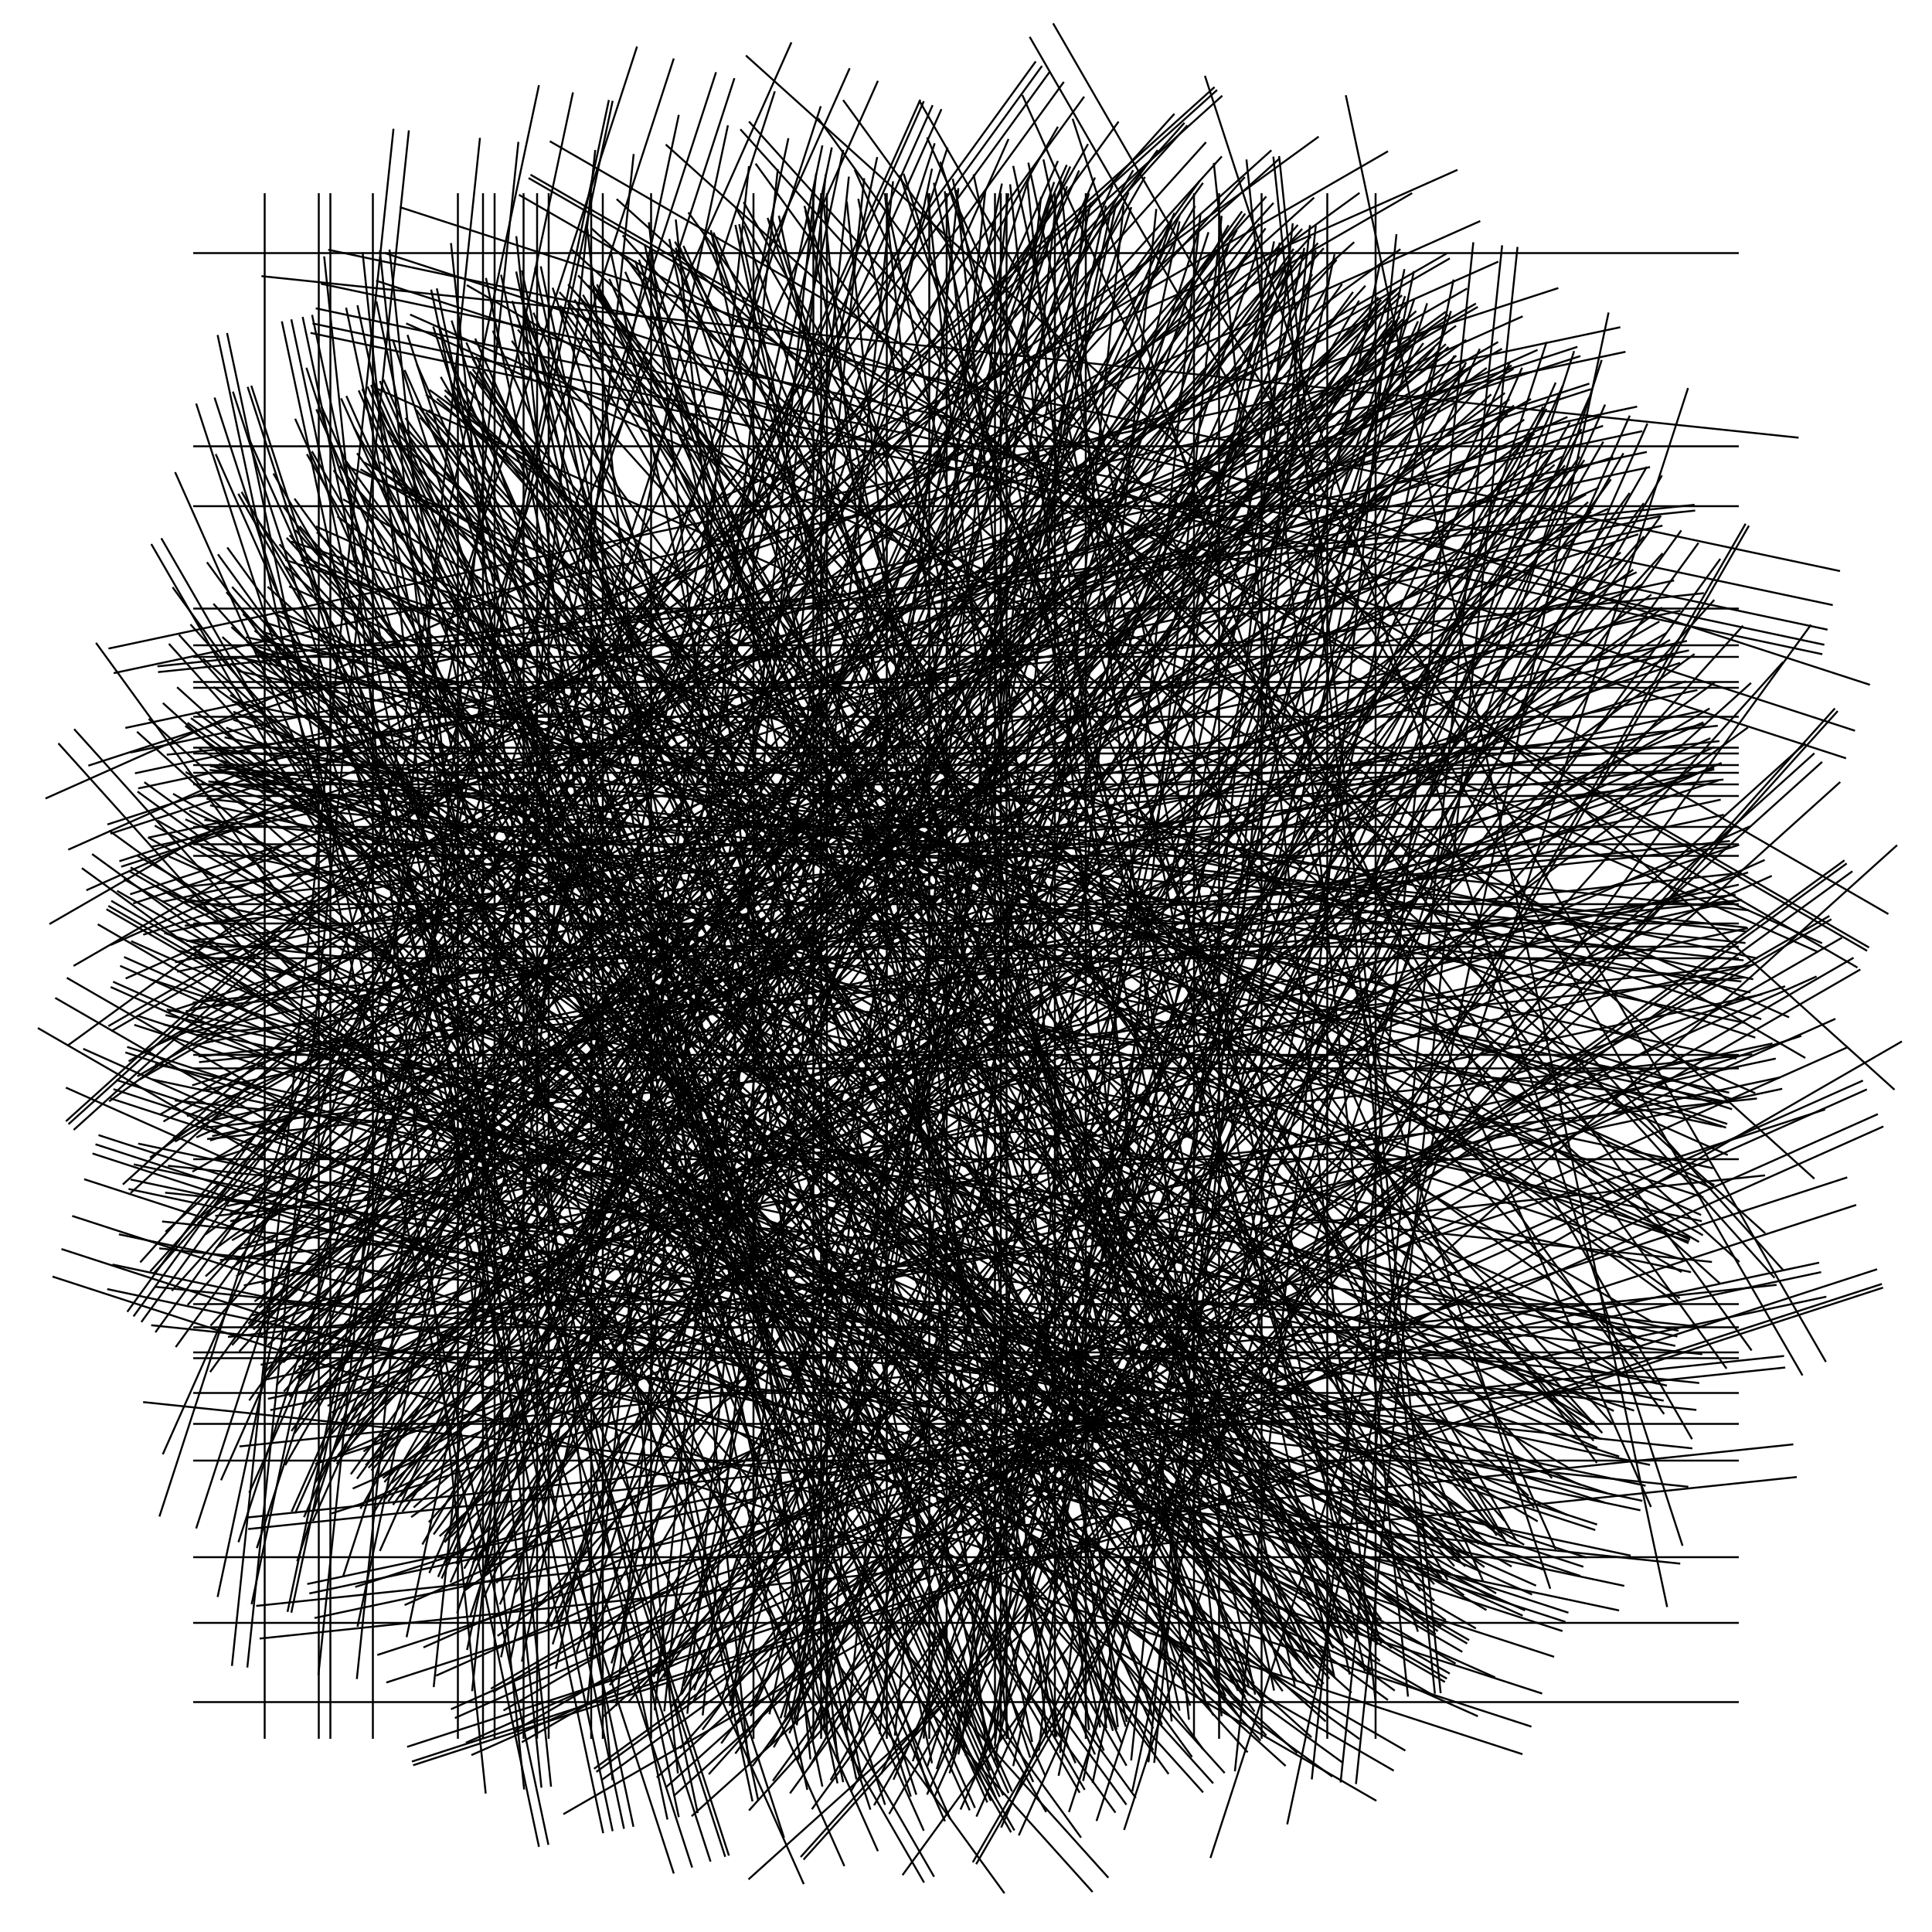 <svg viewBox="0 0 1000 1000" xmlns="http://www.w3.org/2000/svg">
  <g transform="translate(500, 500)" style="stroke: black; stroke-width: 1">
    <g transform="rotate(0)">
      <line x1="-400" y1="-369" x2="400" y2="-369"/>
      <line x1="-400" y1="-269" x2="400" y2="-269"/>
      <line x1="-400" y1="-238" x2="400" y2="-238"/>
      <line x1="-400" y1="-185" x2="400" y2="-185"/>
      <line x1="-400" y1="-166" x2="400" y2="-166"/>
      <line x1="-400" y1="-160" x2="400" y2="-160"/>
      <line x1="-400" y1="-147" x2="400" y2="-147"/>
      <line x1="-400" y1="-144" x2="400" y2="-144"/>
      <line x1="-400" y1="-129" x2="400" y2="-129"/>
      <line x1="-400" y1="-113" x2="400" y2="-113"/>
      <line x1="-400" y1="-110" x2="400" y2="-110"/>
      <line x1="-400" y1="-104" x2="400" y2="-104"/>
      <line x1="-400" y1="-100" x2="400" y2="-100"/>
      <line x1="-400" y1="-94" x2="400" y2="-94"/>
      <line x1="-400" y1="-88" x2="400" y2="-88"/>
      <line x1="-400" y1="-72" x2="400" y2="-72"/>
      <line x1="-400" y1="-63" x2="400" y2="-63"/>
      <line x1="-400" y1="-57" x2="400" y2="-57"/>
      <line x1="-400" y1="-32" x2="400" y2="-32"/>
      <line x1="-400" y1="-22" x2="400" y2="-22"/>
      <line x1="-400" y1="-10" x2="400" y2="-10"/>
      <line x1="-400" y1="-4" x2="400" y2="-4"/>
      <line x1="-400" y1="46" x2="400" y2="46"/>
      <line x1="-400" y1="53" x2="400" y2="53"/>
      <line x1="-400" y1="100" x2="400" y2="100"/>
      <line x1="-400" y1="175" x2="400" y2="175"/>
      <line x1="-400" y1="187" x2="400" y2="187"/>
      <line x1="-400" y1="200" x2="400" y2="200"/>
      <line x1="-400" y1="203" x2="400" y2="203"/>
      <line x1="-400" y1="221" x2="400" y2="221"/>
      <line x1="-400" y1="237" x2="400" y2="237"/>
      <line x1="-400" y1="256" x2="400" y2="256"/>
      <line x1="-400" y1="306" x2="400" y2="306"/>
      <line x1="-400" y1="340" x2="400" y2="340"/>
      <line x1="-400" y1="381" x2="400" y2="381"/>
    </g>
    <g transform="rotate(-6)">
      <line x1="-400" y1="-198" x2="400" y2="-198"/>
      <line x1="-400" y1="-195" x2="400" y2="-195"/>
      <line x1="-400" y1="-152" x2="400" y2="-152"/>
      <line x1="-400" y1="-83" x2="400" y2="-83"/>
      <line x1="-400" y1="-75" x2="400" y2="-75"/>
      <line x1="-400" y1="-63" x2="400" y2="-63"/>
      <line x1="-400" y1="-55" x2="400" y2="-55"/>
      <line x1="-400" y1="-23" x2="400" y2="-23"/>
      <line x1="-400" y1="-20" x2="400" y2="-20"/>
      <line x1="-400" y1="-6" x2="400" y2="-6"/>
      <line x1="-400" y1="5" x2="400" y2="5"/>
      <line x1="-400" y1="8" x2="400" y2="8"/>
      <line x1="-400" y1="42" x2="400" y2="42"/>
      <line x1="-400" y1="48" x2="400" y2="48"/>
      <line x1="-400" y1="88" x2="400" y2="88"/>
      <line x1="-400" y1="111" x2="400" y2="111"/>
      <line x1="-400" y1="151" x2="400" y2="151"/>
      <line x1="-400" y1="208" x2="400" y2="208"/>
      <line x1="-400" y1="245" x2="400" y2="245"/>
      <line x1="-400" y1="251" x2="400" y2="251"/>
      <line x1="-400" y1="291" x2="400" y2="291"/>
      <line x1="-400" y1="308" x2="400" y2="308"/>
    </g>
    <g transform="rotate(-12)">
      <line x1="-400" y1="-253" x2="400" y2="-253"/>
      <line x1="-400" y1="-240" x2="400" y2="-240"/>
      <line x1="-400" y1="-211" x2="400" y2="-211"/>
      <line x1="-400" y1="-198" x2="400" y2="-198"/>
      <line x1="-400" y1="-187" x2="400" y2="-187"/>
      <line x1="-400" y1="-179" x2="400" y2="-179"/>
      <line x1="-400" y1="-153" x2="400" y2="-153"/>
      <line x1="-400" y1="-148" x2="400" y2="-148"/>
      <line x1="-400" y1="-119" x2="400" y2="-119"/>
      <line x1="-400" y1="-103" x2="400" y2="-103"/>
      <line x1="-400" y1="-87" x2="400" y2="-87"/>
      <line x1="-400" y1="-82" x2="400" y2="-82"/>
      <line x1="-400" y1="-61" x2="400" y2="-61"/>
      <line x1="-400" y1="-50" x2="400" y2="-50"/>
      <line x1="-400" y1="-43" x2="400" y2="-43"/>
      <line x1="-400" y1="-19" x2="400" y2="-19"/>
      <line x1="-400" y1="-3" x2="400" y2="-3"/>
      <line x1="-400" y1="5" x2="400" y2="5"/>
      <line x1="-400" y1="42" x2="400" y2="42"/>
      <line x1="-400" y1="50" x2="400" y2="50"/>
      <line x1="-400" y1="65" x2="400" y2="65"/>
      <line x1="-400" y1="84" x2="400" y2="84"/>
      <line x1="-400" y1="100" x2="400" y2="100"/>
      <line x1="-400" y1="126" x2="400" y2="126"/>
      <line x1="-400" y1="134" x2="400" y2="134"/>
      <line x1="-400" y1="144" x2="400" y2="144"/>
      <line x1="-400" y1="150" x2="400" y2="150"/>
      <line x1="-400" y1="242" x2="400" y2="242"/>
      <line x1="-400" y1="247" x2="400" y2="247"/>
      <line x1="-400" y1="260" x2="400" y2="260"/>
    </g>
    <g transform="rotate(-18)">
      <line x1="-400" y1="-239" x2="400" y2="-239"/>
      <line x1="-400" y1="-207" x2="400" y2="-207"/>
      <line x1="-400" y1="-202" x2="400" y2="-202"/>
      <line x1="-400" y1="-187" x2="400" y2="-187"/>
      <line x1="-400" y1="-184" x2="400" y2="-184"/>
      <line x1="-400" y1="-169" x2="400" y2="-169"/>
      <line x1="-400" y1="-164" x2="400" y2="-164"/>
      <line x1="-400" y1="-147" x2="400" y2="-147"/>
      <line x1="-400" y1="-105" x2="400" y2="-105"/>
      <line x1="-400" y1="-65" x2="400" y2="-65"/>
      <line x1="-400" y1="-35" x2="400" y2="-35"/>
      <line x1="-400" y1="-25" x2="400" y2="-25"/>
      <line x1="-400" y1="22" x2="400" y2="22"/>
      <line x1="-400" y1="29" x2="400" y2="29"/>
      <line x1="-400" y1="64" x2="400" y2="64"/>
      <line x1="-400" y1="79" x2="400" y2="79"/>
      <line x1="-400" y1="141" x2="400" y2="141"/>
      <line x1="-400" y1="168" x2="400" y2="168"/>
      <line x1="-400" y1="208" x2="400" y2="208"/>
      <line x1="-400" y1="245" x2="400" y2="245"/>
      <line x1="-400" y1="260" x2="400" y2="260"/>
      <line x1="-400" y1="295" x2="400" y2="295"/>
      <line x1="-400" y1="303" x2="400" y2="303"/>
      <line x1="-400" y1="305" x2="400" y2="305"/>
    </g>
    <g transform="rotate(-24)">
      <line x1="-400" y1="-273" x2="400" y2="-273"/>
      <line x1="-400" y1="-244" x2="400" y2="-244"/>
      <line x1="-400" y1="-221" x2="400" y2="-221"/>
      <line x1="-400" y1="-190" x2="400" y2="-190"/>
      <line x1="-400" y1="-171" x2="400" y2="-171"/>
      <line x1="-400" y1="-133" x2="400" y2="-133"/>
      <line x1="-400" y1="-93" x2="400" y2="-93"/>
      <line x1="-400" y1="-81" x2="400" y2="-81"/>
      <line x1="-400" y1="-45" x2="400" y2="-45"/>
      <line x1="-400" y1="-38" x2="400" y2="-38"/>
      <line x1="-400" y1="2" x2="400" y2="2"/>
      <line x1="-400" y1="40" x2="400" y2="40"/>
      <line x1="-400" y1="49" x2="400" y2="49"/>
      <line x1="-400" y1="54" x2="400" y2="54"/>
      <line x1="-400" y1="63" x2="400" y2="63"/>
      <line x1="-400" y1="99" x2="400" y2="99"/>
      <line x1="-400" y1="118" x2="400" y2="118"/>
      <line x1="-400" y1="127" x2="400" y2="127"/>
      <line x1="-400" y1="184" x2="400" y2="184"/>
      <line x1="-400" y1="208" x2="400" y2="208"/>
      <line x1="-400" y1="224" x2="400" y2="224"/>
      <line x1="-400" y1="243" x2="400" y2="243"/>
      <line x1="-400" y1="248" x2="400" y2="248"/>
      <line x1="-400" y1="262" x2="400" y2="262"/>
      <line x1="-400" y1="269" x2="400" y2="269"/>
    </g>
    <g transform="rotate(-30)">
      <line x1="-400" y1="-256" x2="400" y2="-256"/>
      <line x1="-400" y1="-231" x2="400" y2="-231"/>
      <line x1="-400" y1="-195" x2="400" y2="-195"/>
      <line x1="-400" y1="-192" x2="400" y2="-192"/>
      <line x1="-400" y1="-174" x2="400" y2="-174"/>
      <line x1="-400" y1="-165" x2="400" y2="-165"/>
      <line x1="-400" y1="-163" x2="400" y2="-163"/>
      <line x1="-400" y1="-142" x2="400" y2="-142"/>
      <line x1="-400" y1="-138" x2="400" y2="-138"/>
      <line x1="-400" y1="-128" x2="400" y2="-128"/>
      <line x1="-400" y1="-126" x2="400" y2="-126"/>
      <line x1="-400" y1="-108" x2="400" y2="-108"/>
      <line x1="-400" y1="-74" x2="400" y2="-74"/>
      <line x1="-400" y1="-67" x2="400" y2="-67"/>
      <line x1="-400" y1="-51" x2="400" y2="-51"/>
      <line x1="-400" y1="-12" x2="400" y2="-12"/>
      <line x1="-400" y1="25" x2="400" y2="25"/>
      <line x1="-400" y1="32" x2="400" y2="32"/>
      <line x1="-400" y1="36" x2="400" y2="36"/>
      <line x1="-400" y1="77" x2="400" y2="77"/>
      <line x1="-400" y1="201" x2="400" y2="201"/>
      <line x1="-400" y1="203" x2="400" y2="203"/>
      <line x1="-400" y1="214" x2="400" y2="214"/>
      <line x1="-400" y1="226" x2="400" y2="226"/>
      <line x1="-400" y1="233" x2="400" y2="233"/>
      <line x1="-400" y1="276" x2="400" y2="276"/>
    </g>
    <g transform="rotate(-36)">
      <line x1="-400" y1="-240" x2="400" y2="-240"/>
      <line x1="-400" y1="-204" x2="400" y2="-204"/>
      <line x1="-400" y1="-168" x2="400" y2="-168"/>
      <line x1="-400" y1="-128" x2="400" y2="-128"/>
      <line x1="-400" y1="-126" x2="400" y2="-126"/>
      <line x1="-400" y1="-119" x2="400" y2="-119"/>
      <line x1="-400" y1="-110" x2="400" y2="-110"/>
      <line x1="-400" y1="-97" x2="400" y2="-97"/>
      <line x1="-400" y1="-92" x2="400" y2="-92"/>
      <line x1="-400" y1="-76" x2="400" y2="-76"/>
      <line x1="-400" y1="-72" x2="400" y2="-72"/>
      <line x1="-400" y1="-68" x2="400" y2="-68"/>
      <line x1="-400" y1="-59" x2="400" y2="-59"/>
      <line x1="-400" y1="-50" x2="400" y2="-50"/>
      <line x1="-400" y1="-38" x2="400" y2="-38"/>
      <line x1="-400" y1="0" x2="400" y2="0"/>
      <line x1="-400" y1="6" x2="400" y2="6"/>
      <line x1="-400" y1="20" x2="400" y2="20"/>
      <line x1="-400" y1="26" x2="400" y2="26"/>
      <line x1="-400" y1="37" x2="400" y2="37"/>
      <line x1="-400" y1="53" x2="400" y2="53"/>
      <line x1="-400" y1="62" x2="400" y2="62"/>
      <line x1="-400" y1="91" x2="400" y2="91"/>
      <line x1="-400" y1="109" x2="400" y2="109"/>
      <line x1="-400" y1="138" x2="400" y2="138"/>
      <line x1="-400" y1="223" x2="400" y2="223"/>
      <line x1="-400" y1="225" x2="400" y2="225"/>
      <line x1="-400" y1="230" x2="400" y2="230"/>
    </g>
    <g transform="rotate(-42)">
      <line x1="-400" y1="-252" x2="400" y2="-252"/>
      <line x1="-400" y1="-250" x2="400" y2="-250"/>
      <line x1="-400" y1="-246" x2="400" y2="-246"/>
      <line x1="-400" y1="-208" x2="400" y2="-208"/>
      <line x1="-400" y1="-202" x2="400" y2="-202"/>
      <line x1="-400" y1="-175" x2="400" y2="-175"/>
      <line x1="-400" y1="-144" x2="400" y2="-144"/>
      <line x1="-400" y1="-111" x2="400" y2="-111"/>
      <line x1="-400" y1="-109" x2="400" y2="-109"/>
      <line x1="-400" y1="-107" x2="400" y2="-107"/>
      <line x1="-400" y1="-102" x2="400" y2="-102"/>
      <line x1="-400" y1="-96" x2="400" y2="-96"/>
      <line x1="-400" y1="-84" x2="400" y2="-84"/>
      <line x1="-400" y1="-76" x2="400" y2="-76"/>
      <line x1="-400" y1="-73" x2="400" y2="-73"/>
      <line x1="-400" y1="-71" x2="400" y2="-71"/>
      <line x1="-400" y1="-65" x2="400" y2="-65"/>
      <line x1="-400" y1="-58" x2="400" y2="-58"/>
      <line x1="-400" y1="-38" x2="400" y2="-38"/>
      <line x1="-400" y1="0" x2="400" y2="0"/>
      <line x1="-400" y1="11" x2="400" y2="11"/>
      <line x1="-400" y1="17" x2="400" y2="17"/>
      <line x1="-400" y1="37" x2="400" y2="37"/>
      <line x1="-400" y1="41" x2="400" y2="41"/>
      <line x1="-400" y1="163" x2="400" y2="163"/>
      <line x1="-400" y1="205" x2="400" y2="205"/>
      <line x1="-400" y1="212" x2="400" y2="212"/>
      <line x1="-400" y1="218" x2="400" y2="218"/>
      <line x1="-400" y1="232" x2="400" y2="232"/>
      <line x1="-400" y1="276" x2="400" y2="276"/>
    </g>
    <g transform="rotate(-48)">
      <line x1="-400" y1="-215" x2="400" y2="-215"/>
      <line x1="-400" y1="-208" x2="400" y2="-208"/>
      <line x1="-400" y1="-206" x2="400" y2="-206"/>
      <line x1="-400" y1="-193" x2="400" y2="-193"/>
      <line x1="-400" y1="-182" x2="400" y2="-182"/>
      <line x1="-400" y1="-166" x2="400" y2="-166"/>
      <line x1="-400" y1="-151" x2="400" y2="-151"/>
      <line x1="-400" y1="-146" x2="400" y2="-146"/>
      <line x1="-400" y1="-129" x2="400" y2="-129"/>
      <line x1="-400" y1="-126" x2="400" y2="-126"/>
      <line x1="-400" y1="-120" x2="400" y2="-120"/>
      <line x1="-400" y1="-115" x2="400" y2="-115"/>
      <line x1="-400" y1="-111" x2="400" y2="-111"/>
      <line x1="-400" y1="-102" x2="400" y2="-102"/>
      <line x1="-400" y1="-82" x2="400" y2="-82"/>
      <line x1="-400" y1="-73" x2="400" y2="-73"/>
      <line x1="-400" y1="-71" x2="400" y2="-71"/>
      <line x1="-400" y1="-58" x2="400" y2="-58"/>
      <line x1="-400" y1="-56" x2="400" y2="-56"/>
      <line x1="-400" y1="-54" x2="400" y2="-54"/>
      <line x1="-400" y1="-45" x2="400" y2="-45"/>
      <line x1="-400" y1="-34" x2="400" y2="-34"/>
      <line x1="-400" y1="-14" x2="400" y2="-14"/>
      <line x1="-400" y1="-3" x2="400" y2="-3"/>
      <line x1="-400" y1="17" x2="400" y2="17"/>
      <line x1="-400" y1="33" x2="400" y2="33"/>
      <line x1="-400" y1="57" x2="400" y2="57"/>
      <line x1="-400" y1="112" x2="400" y2="112"/>
      <line x1="-400" y1="125" x2="400" y2="125"/>
      <line x1="-400" y1="161" x2="400" y2="161"/>
      <line x1="-400" y1="181" x2="400" y2="181"/>
      <line x1="-400" y1="209" x2="400" y2="209"/>
      <line x1="-400" y1="245" x2="400" y2="245"/>
      <line x1="-400" y1="247" x2="400" y2="247"/>
    </g>
    <g transform="rotate(-54)">
      <line x1="-400" y1="-246" x2="400" y2="-246"/>
      <line x1="-400" y1="-242" x2="400" y2="-242"/>
      <line x1="-400" y1="-237" x2="400" y2="-237"/>
      <line x1="-400" y1="-228" x2="400" y2="-228"/>
      <line x1="-400" y1="-215" x2="400" y2="-215"/>
      <line x1="-400" y1="-193" x2="400" y2="-193"/>
      <line x1="-400" y1="-168" x2="400" y2="-168"/>
      <line x1="-400" y1="-141" x2="400" y2="-141"/>
      <line x1="-400" y1="-139" x2="400" y2="-139"/>
      <line x1="-400" y1="-114" x2="400" y2="-114"/>
      <line x1="-400" y1="-112" x2="400" y2="-112"/>
      <line x1="-400" y1="-103" x2="400" y2="-103"/>
      <line x1="-400" y1="-99" x2="400" y2="-99"/>
      <line x1="-400" y1="-81" x2="400" y2="-81"/>
      <line x1="-400" y1="-79" x2="400" y2="-79"/>
      <line x1="-400" y1="-76" x2="400" y2="-76"/>
      <line x1="-400" y1="-70" x2="400" y2="-70"/>
      <line x1="-400" y1="-50" x2="400" y2="-50"/>
      <line x1="-400" y1="-43" x2="400" y2="-43"/>
      <line x1="-400" y1="-25" x2="400" y2="-25"/>
      <line x1="-400" y1="-18" x2="400" y2="-18"/>
      <line x1="-400" y1="-16" x2="400" y2="-16"/>
      <line x1="-400" y1="2" x2="400" y2="2"/>
      <line x1="-400" y1="89" x2="400" y2="89"/>
      <line x1="-400" y1="102" x2="400" y2="102"/>
      <line x1="-400" y1="105" x2="400" y2="105"/>
      <line x1="-400" y1="122" x2="400" y2="122"/>
      <line x1="-400" y1="134" x2="400" y2="134"/>
      <line x1="-400" y1="143" x2="400" y2="143"/>
      <line x1="-400" y1="154" x2="400" y2="154"/>
      <line x1="-400" y1="167" x2="400" y2="167"/>
      <line x1="-400" y1="178" x2="400" y2="178"/>
      <line x1="-400" y1="192" x2="400" y2="192"/>
      <line x1="-400" y1="250" x2="400" y2="250"/>
    </g>
    <g transform="rotate(-60)">
      <line x1="-400" y1="-176" x2="400" y2="-176"/>
      <line x1="-400" y1="-158" x2="400" y2="-158"/>
      <line x1="-400" y1="-131" x2="400" y2="-131"/>
      <line x1="-400" y1="-124" x2="400" y2="-124"/>
      <line x1="-400" y1="-94" x2="400" y2="-94"/>
      <line x1="-400" y1="-74" x2="400" y2="-74"/>
      <line x1="-400" y1="-69" x2="400" y2="-69"/>
      <line x1="-400" y1="-58" x2="400" y2="-58"/>
      <line x1="-400" y1="-14" x2="400" y2="-14"/>
      <line x1="-400" y1="4" x2="400" y2="4"/>
      <line x1="-400" y1="13" x2="400" y2="13"/>
      <line x1="-400" y1="29" x2="400" y2="29"/>
      <line x1="-400" y1="61" x2="400" y2="61"/>
      <line x1="-400" y1="68" x2="400" y2="68"/>
      <line x1="-400" y1="114" x2="400" y2="114"/>
      <line x1="-400" y1="116" x2="400" y2="116"/>
      <line x1="-400" y1="130" x2="400" y2="130"/>
      <line x1="-400" y1="137" x2="400" y2="137"/>
      <line x1="-400" y1="150" x2="400" y2="150"/>
      <line x1="-400" y1="162" x2="400" y2="162"/>
      <line x1="-400" y1="176" x2="400" y2="176"/>
      <line x1="-400" y1="185" x2="400" y2="185"/>
      <line x1="-400" y1="235" x2="400" y2="235"/>
      <line x1="-400" y1="237" x2="400" y2="237"/>
    </g>
    <g transform="rotate(-66)">
      <line x1="-400" y1="-277" x2="400" y2="-277"/>
      <line x1="-400" y1="-244" x2="400" y2="-244"/>
      <line x1="-400" y1="-228" x2="400" y2="-228"/>
      <line x1="-400" y1="-204" x2="400" y2="-204"/>
      <line x1="-400" y1="-202" x2="400" y2="-202"/>
      <line x1="-400" y1="-197" x2="400" y2="-197"/>
      <line x1="-400" y1="-192" x2="400" y2="-192"/>
      <line x1="-400" y1="-154" x2="400" y2="-154"/>
      <line x1="-400" y1="-126" x2="400" y2="-126"/>
      <line x1="-400" y1="-121" x2="400" y2="-121"/>
      <line x1="-400" y1="-119" x2="400" y2="-119"/>
      <line x1="-400" y1="-114" x2="400" y2="-114"/>
      <line x1="-400" y1="-105" x2="400" y2="-105"/>
      <line x1="-400" y1="-95" x2="400" y2="-95"/>
      <line x1="-400" y1="-86" x2="400" y2="-86"/>
      <line x1="-400" y1="-60" x2="400" y2="-60"/>
      <line x1="-400" y1="-57" x2="400" y2="-57"/>
      <line x1="-400" y1="4" x2="400" y2="4"/>
      <line x1="-400" y1="7" x2="400" y2="7"/>
      <line x1="-400" y1="18" x2="400" y2="18"/>
      <line x1="-400" y1="56" x2="400" y2="56"/>
      <line x1="-400" y1="78" x2="400" y2="78"/>
      <line x1="-400" y1="113" x2="400" y2="113"/>
      <line x1="-400" y1="130" x2="400" y2="130"/>
      <line x1="-400" y1="137" x2="400" y2="137"/>
      <line x1="-400" y1="156" x2="400" y2="156"/>
      <line x1="-400" y1="160" x2="400" y2="160"/>
      <line x1="-400" y1="175" x2="400" y2="175"/>
      <line x1="-400" y1="184" x2="400" y2="184"/>
      <line x1="-400" y1="198" x2="400" y2="198"/>
      <line x1="-400" y1="208" x2="400" y2="208"/>
    </g>
    <g transform="rotate(-72)">
      <line x1="-400" y1="-309" x2="400" y2="-309"/>
      <line x1="-400" y1="-289" x2="400" y2="-289"/>
      <line x1="-400" y1="-266" x2="400" y2="-266"/>
      <line x1="-400" y1="-256" x2="400" y2="-256"/>
      <line x1="-400" y1="-234" x2="400" y2="-234"/>
      <line x1="-400" y1="-209" x2="400" y2="-209"/>
      <line x1="-400" y1="-147" x2="400" y2="-147"/>
      <line x1="-400" y1="-140" x2="400" y2="-140"/>
      <line x1="-400" y1="-95" x2="400" y2="-95"/>
      <line x1="-400" y1="-82" x2="400" y2="-82"/>
      <line x1="-400" y1="-75" x2="400" y2="-75"/>
      <line x1="-400" y1="-63" x2="400" y2="-63"/>
      <line x1="-400" y1="-40" x2="400" y2="-40"/>
      <line x1="-400" y1="-18" x2="400" y2="-18"/>
      <line x1="-400" y1="-3" x2="400" y2="-3"/>
      <line x1="-400" y1="2" x2="400" y2="2"/>
      <line x1="-400" y1="14" x2="400" y2="14"/>
      <line x1="-400" y1="29" x2="400" y2="29"/>
      <line x1="-400" y1="47" x2="400" y2="47"/>
      <line x1="-400" y1="101" x2="400" y2="101"/>
      <line x1="-400" y1="109" x2="400" y2="109"/>
      <line x1="-400" y1="114" x2="400" y2="114"/>
      <line x1="-400" y1="121" x2="400" y2="121"/>
      <line x1="-400" y1="134" x2="400" y2="134"/>
      <line x1="-400" y1="186" x2="400" y2="186"/>
      <line x1="-400" y1="201" x2="400" y2="201"/>
      <line x1="-400" y1="216" x2="400" y2="216"/>
      <line x1="-400" y1="263" x2="400" y2="263"/>
    </g>
    <g transform="rotate(-78)">
      <line x1="-400" y1="-311" x2="400" y2="-311"/>
      <line x1="-400" y1="-293" x2="400" y2="-293"/>
      <line x1="-400" y1="-274" x2="400" y2="-274"/>
      <line x1="-400" y1="-272" x2="400" y2="-272"/>
      <line x1="-400" y1="-237" x2="400" y2="-237"/>
      <line x1="-400" y1="-211" x2="400" y2="-211"/>
      <line x1="-400" y1="-179" x2="400" y2="-179"/>
      <line x1="-400" y1="-161" x2="400" y2="-161"/>
      <line x1="-400" y1="-156" x2="400" y2="-156"/>
      <line x1="-400" y1="-150" x2="400" y2="-150"/>
      <line x1="-400" y1="-132" x2="400" y2="-132"/>
      <line x1="-400" y1="-103" x2="400" y2="-103"/>
      <line x1="-400" y1="-66" x2="400" y2="-66"/>
      <line x1="-400" y1="-40" x2="400" y2="-40"/>
      <line x1="-400" y1="-19" x2="400" y2="-19"/>
      <line x1="-400" y1="-11" x2="400" y2="-11"/>
      <line x1="-400" y1="-8" x2="400" y2="-8"/>
      <line x1="-400" y1="-6" x2="400" y2="-6"/>
      <line x1="-400" y1="28" x2="400" y2="28"/>
      <line x1="-400" y1="78" x2="400" y2="78"/>
      <line x1="-400" y1="81" x2="400" y2="81"/>
      <line x1="-400" y1="94" x2="400" y2="94"/>
      <line x1="-400" y1="100" x2="400" y2="100"/>
      <line x1="-400" y1="110" x2="400" y2="110"/>
      <line x1="-400" y1="134" x2="400" y2="134"/>
      <line x1="-400" y1="147" x2="400" y2="147"/>
      <line x1="-400" y1="152" x2="400" y2="152"/>
      <line x1="-400" y1="173" x2="400" y2="173"/>
      <line x1="-400" y1="255" x2="400" y2="255"/>
    </g>
    <g transform="rotate(-84)">
      <line x1="-400" y1="-340" x2="400" y2="-340"/>
      <line x1="-400" y1="-332" x2="400" y2="-332"/>
      <line x1="-400" y1="-295" x2="400" y2="-295"/>
      <line x1="-400" y1="-275" x2="400" y2="-275"/>
      <line x1="-400" y1="-235" x2="400" y2="-235"/>
      <line x1="-400" y1="-215" x2="400" y2="-215"/>
      <line x1="-400" y1="-155" x2="400" y2="-155"/>
      <line x1="-400" y1="-140" x2="400" y2="-140"/>
      <line x1="-400" y1="-120" x2="400" y2="-120"/>
      <line x1="-400" y1="-115" x2="400" y2="-115"/>
      <line x1="-400" y1="-103" x2="400" y2="-103"/>
      <line x1="-400" y1="-95" x2="400" y2="-95"/>
      <line x1="-400" y1="-80" x2="400" y2="-80"/>
      <line x1="-400" y1="-46" x2="400" y2="-46"/>
      <line x1="-400" y1="-32" x2="400" y2="-32"/>
      <line x1="-400" y1="-20" x2="400" y2="-20"/>
      <line x1="-400" y1="-3" x2="400" y2="-3"/>
      <line x1="-400" y1="5" x2="400" y2="5"/>
      <line x1="-400" y1="20" x2="400" y2="20"/>
      <line x1="-400" y1="40" x2="400" y2="40"/>
      <line x1="-400" y1="57" x2="400" y2="57"/>
      <line x1="-400" y1="80" x2="400" y2="80"/>
      <line x1="-400" y1="91" x2="400" y2="91"/>
      <line x1="-400" y1="128" x2="400" y2="128"/>
      <line x1="-400" y1="137" x2="400" y2="137"/>
      <line x1="-400" y1="140" x2="400" y2="140"/>
      <line x1="-400" y1="182" x2="400" y2="182"/>
      <line x1="-400" y1="222" x2="400" y2="222"/>
      <line x1="-400" y1="237" x2="400" y2="237"/>
      <line x1="-400" y1="245" x2="400" y2="245"/>
    </g>
    <g transform="rotate(-90)">
      <line x1="-400" y1="-363" x2="400" y2="-363"/>
      <line x1="-400" y1="-335" x2="400" y2="-335"/>
      <line x1="-400" y1="-329" x2="400" y2="-329"/>
      <line x1="-400" y1="-307" x2="400" y2="-307"/>
      <line x1="-400" y1="-263" x2="400" y2="-263"/>
      <line x1="-400" y1="-250" x2="400" y2="-250"/>
      <line x1="-400" y1="-244" x2="400" y2="-244"/>
      <line x1="-400" y1="-229" x2="400" y2="-229"/>
      <line x1="-400" y1="-222" x2="400" y2="-222"/>
      <line x1="-400" y1="-216" x2="400" y2="-216"/>
      <line x1="-400" y1="-194" x2="400" y2="-194"/>
      <line x1="-400" y1="-188" x2="400" y2="-188"/>
      <line x1="-400" y1="-163" x2="400" y2="-163"/>
      <line x1="-400" y1="-110" x2="400" y2="-110"/>
      <line x1="-400" y1="-79" x2="400" y2="-79"/>
      <line x1="-400" y1="-75" x2="400" y2="-75"/>
      <line x1="-400" y1="-72" x2="400" y2="-72"/>
      <line x1="-400" y1="-41" x2="400" y2="-41"/>
      <line x1="-400" y1="-19" x2="400" y2="-19"/>
      <line x1="-400" y1="-10" x2="400" y2="-10"/>
      <line x1="-400" y1="15" x2="400" y2="15"/>
      <line x1="-400" y1="18" x2="400" y2="18"/>
      <line x1="-400" y1="21" x2="400" y2="21"/>
      <line x1="-400" y1="46" x2="400" y2="46"/>
      <line x1="-400" y1="62" x2="400" y2="62"/>
      <line x1="-400" y1="118" x2="400" y2="118"/>
      <line x1="-400" y1="131" x2="400" y2="131"/>
      <line x1="-400" y1="153" x2="400" y2="153"/>
      <line x1="-400" y1="187" x2="400" y2="187"/>
      <line x1="-400" y1="212" x2="400" y2="212"/>
    </g>
    <g transform="rotate(-96)">
      <line x1="-400" y1="-292" x2="400" y2="-292"/>
      <line x1="-400" y1="-272" x2="400" y2="-272"/>
      <line x1="-400" y1="-263" x2="400" y2="-263"/>
      <line x1="-400" y1="-258" x2="400" y2="-258"/>
      <line x1="-400" y1="-226" x2="400" y2="-226"/>
      <line x1="-400" y1="-192" x2="400" y2="-192"/>
      <line x1="-400" y1="-155" x2="400" y2="-155"/>
      <line x1="-400" y1="-123" x2="400" y2="-123"/>
      <line x1="-400" y1="-109" x2="400" y2="-109"/>
      <line x1="-400" y1="-32" x2="400" y2="-32"/>
      <line x1="-400" y1="-20" x2="400" y2="-20"/>
      <line x1="-400" y1="0" x2="400" y2="0"/>
      <line x1="-400" y1="22" x2="400" y2="22"/>
      <line x1="-400" y1="31" x2="400" y2="31"/>
      <line x1="-400" y1="37" x2="400" y2="37"/>
      <line x1="-400" y1="65" x2="400" y2="65"/>
      <line x1="-400" y1="74" x2="400" y2="74"/>
      <line x1="-400" y1="91" x2="400" y2="91"/>
      <line x1="-400" y1="171" x2="400" y2="171"/>
      <line x1="-400" y1="188" x2="400" y2="188"/>
      <line x1="-400" y1="202" x2="400" y2="202"/>
      <line x1="-400" y1="205" x2="400" y2="205"/>
    </g>
    <g transform="rotate(-102)">
      <line x1="-400" y1="-311" x2="400" y2="-311"/>
      <line x1="-400" y1="-306" x2="400" y2="-306"/>
      <line x1="-400" y1="-277" x2="400" y2="-277"/>
      <line x1="-400" y1="-272" x2="400" y2="-272"/>
      <line x1="-400" y1="-266" x2="400" y2="-266"/>
      <line x1="-400" y1="-261" x2="400" y2="-261"/>
      <line x1="-400" y1="-243" x2="400" y2="-243"/>
      <line x1="-400" y1="-237" x2="400" y2="-237"/>
      <line x1="-400" y1="-227" x2="400" y2="-227"/>
      <line x1="-400" y1="-198" x2="400" y2="-198"/>
      <line x1="-400" y1="-195" x2="400" y2="-195"/>
      <line x1="-400" y1="-169" x2="400" y2="-169"/>
      <line x1="-400" y1="-161" x2="400" y2="-161"/>
      <line x1="-400" y1="-153" x2="400" y2="-153"/>
      <line x1="-400" y1="-150" x2="400" y2="-150"/>
      <line x1="-400" y1="-143" x2="400" y2="-143"/>
      <line x1="-400" y1="-140" x2="400" y2="-140"/>
      <line x1="-400" y1="-103" x2="400" y2="-103"/>
      <line x1="-400" y1="-85" x2="400" y2="-85"/>
      <line x1="-400" y1="-72" x2="400" y2="-72"/>
      <line x1="-400" y1="-50" x2="400" y2="-50"/>
      <line x1="-400" y1="-37" x2="400" y2="-37"/>
      <line x1="-400" y1="-35" x2="400" y2="-35"/>
      <line x1="-400" y1="-14" x2="400" y2="-14"/>
      <line x1="-400" y1="0" x2="400" y2="0"/>
      <line x1="-400" y1="28" x2="400" y2="28"/>
      <line x1="-400" y1="42" x2="400" y2="42"/>
      <line x1="-400" y1="68" x2="400" y2="68"/>
      <line x1="-400" y1="78" x2="400" y2="78"/>
      <line x1="-400" y1="89" x2="400" y2="89"/>
      <line x1="-400" y1="110" x2="400" y2="110"/>
      <line x1="-400" y1="118" x2="400" y2="118"/>
      <line x1="-400" y1="126" x2="400" y2="126"/>
      <line x1="-400" y1="286" x2="400" y2="286"/>
    </g>
    <g transform="rotate(-108)">
      <line x1="-400" y1="-289" x2="400" y2="-289"/>
      <line x1="-400" y1="-279" x2="400" y2="-279"/>
      <line x1="-400" y1="-269" x2="400" y2="-269"/>
      <line x1="-400" y1="-261" x2="400" y2="-261"/>
      <line x1="-400" y1="-259" x2="400" y2="-259"/>
      <line x1="-400" y1="-229" x2="400" y2="-229"/>
      <line x1="-400" y1="-182" x2="400" y2="-182"/>
      <line x1="-400" y1="-174" x2="400" y2="-174"/>
      <line x1="-400" y1="-160" x2="400" y2="-160"/>
      <line x1="-400" y1="-157" x2="400" y2="-157"/>
      <line x1="-400" y1="-150" x2="400" y2="-150"/>
      <line x1="-400" y1="-117" x2="400" y2="-117"/>
      <line x1="-400" y1="-112" x2="400" y2="-112"/>
      <line x1="-400" y1="-95" x2="400" y2="-95"/>
      <line x1="-400" y1="-50" x2="400" y2="-50"/>
      <line x1="-400" y1="-48" x2="400" y2="-48"/>
      <line x1="-400" y1="-43" x2="400" y2="-43"/>
      <line x1="-400" y1="-28" x2="400" y2="-28"/>
      <line x1="-400" y1="-8" x2="400" y2="-8"/>
      <line x1="-400" y1="9" x2="400" y2="9"/>
      <line x1="-400" y1="22" x2="400" y2="22"/>
      <line x1="-400" y1="24" x2="400" y2="24"/>
      <line x1="-400" y1="42" x2="400" y2="42"/>
      <line x1="-400" y1="94" x2="400" y2="94"/>
      <line x1="-400" y1="96" x2="400" y2="96"/>
      <line x1="-400" y1="116" x2="400" y2="116"/>
      <line x1="-400" y1="188" x2="400" y2="188"/>
      <line x1="-400" y1="260" x2="400" y2="260"/>
    </g>
    <g transform="rotate(-114)">
      <line x1="-400" y1="-270" x2="400" y2="-270"/>
      <line x1="-400" y1="-247" x2="400" y2="-247"/>
      <line x1="-400" y1="-228" x2="400" y2="-228"/>
      <line x1="-400" y1="-202" x2="400" y2="-202"/>
      <line x1="-400" y1="-190" x2="400" y2="-190"/>
      <line x1="-400" y1="-187" x2="400" y2="-187"/>
      <line x1="-400" y1="-176" x2="400" y2="-176"/>
      <line x1="-400" y1="-173" x2="400" y2="-173"/>
      <line x1="-400" y1="-166" x2="400" y2="-166"/>
      <line x1="-400" y1="-164" x2="400" y2="-164"/>
      <line x1="-400" y1="-161" x2="400" y2="-161"/>
      <line x1="-400" y1="-159" x2="400" y2="-159"/>
      <line x1="-400" y1="-157" x2="400" y2="-157"/>
      <line x1="-400" y1="-154" x2="400" y2="-154"/>
      <line x1="-400" y1="-152" x2="400" y2="-152"/>
      <line x1="-400" y1="-140" x2="400" y2="-140"/>
      <line x1="-400" y1="-133" x2="400" y2="-133"/>
      <line x1="-400" y1="-116" x2="400" y2="-116"/>
      <line x1="-400" y1="-105" x2="400" y2="-105"/>
      <line x1="-400" y1="-100" x2="400" y2="-100"/>
      <line x1="-400" y1="-90" x2="400" y2="-90"/>
      <line x1="-400" y1="-72" x2="400" y2="-72"/>
      <line x1="-400" y1="-67" x2="400" y2="-67"/>
      <line x1="-400" y1="-31" x2="400" y2="-31"/>
      <line x1="-400" y1="-24" x2="400" y2="-24"/>
      <line x1="-400" y1="-15" x2="400" y2="-15"/>
      <line x1="-400" y1="11" x2="400" y2="11"/>
      <line x1="-400" y1="16" x2="400" y2="16"/>
      <line x1="-400" y1="18" x2="400" y2="18"/>
      <line x1="-400" y1="30" x2="400" y2="30"/>
      <line x1="-400" y1="35" x2="400" y2="35"/>
      <line x1="-400" y1="115" x2="400" y2="115"/>
      <line x1="-400" y1="156" x2="400" y2="156"/>
      <line x1="-400" y1="210" x2="400" y2="210"/>
    </g>
    <g transform="rotate(-120)">
      <line x1="-400" y1="-256" x2="400" y2="-256"/>
      <line x1="-400" y1="-250" x2="400" y2="-250"/>
      <line x1="-400" y1="-204" x2="400" y2="-204"/>
      <line x1="-400" y1="-202" x2="400" y2="-202"/>
      <line x1="-400" y1="-183" x2="400" y2="-183"/>
      <line x1="-400" y1="-163" x2="400" y2="-163"/>
      <line x1="-400" y1="-160" x2="400" y2="-160"/>
      <line x1="-400" y1="-135" x2="400" y2="-135"/>
      <line x1="-400" y1="-119" x2="400" y2="-119"/>
      <line x1="-400" y1="-83" x2="400" y2="-83"/>
      <line x1="-400" y1="-64" x2="400" y2="-64"/>
      <line x1="-400" y1="-62" x2="400" y2="-62"/>
      <line x1="-400" y1="-12" x2="400" y2="-12"/>
      <line x1="-400" y1="-7" x2="400" y2="-7"/>
      <line x1="-400" y1="-3" x2="400" y2="-3"/>
      <line x1="-400" y1="0" x2="400" y2="0"/>
      <line x1="-400" y1="2" x2="400" y2="2"/>
      <line x1="-400" y1="9" x2="400" y2="9"/>
      <line x1="-400" y1="11" x2="400" y2="11"/>
      <line x1="-400" y1="57" x2="400" y2="57"/>
      <line x1="-400" y1="93" x2="400" y2="93"/>
      <line x1="-400" y1="98" x2="400" y2="98"/>
      <line x1="-400" y1="203" x2="400" y2="203"/>
      <line x1="-400" y1="269" x2="400" y2="269"/>
      <line x1="-400" y1="283" x2="400" y2="283"/>
    </g>
    <g transform="rotate(-126)">
      <line x1="-400" y1="-266" x2="400" y2="-266"/>
      <line x1="-400" y1="-217" x2="400" y2="-217"/>
      <line x1="-400" y1="-195" x2="400" y2="-195"/>
      <line x1="-400" y1="-188" x2="400" y2="-188"/>
      <line x1="-400" y1="-182" x2="400" y2="-182"/>
      <line x1="-400" y1="-161" x2="400" y2="-161"/>
      <line x1="-400" y1="-146" x2="400" y2="-146"/>
      <line x1="-400" y1="-139" x2="400" y2="-139"/>
      <line x1="-400" y1="-114" x2="400" y2="-114"/>
      <line x1="-400" y1="-110" x2="400" y2="-110"/>
      <line x1="-400" y1="-106" x2="400" y2="-106"/>
      <line x1="-400" y1="-99" x2="400" y2="-99"/>
      <line x1="-400" y1="-88" x2="400" y2="-88"/>
      <line x1="-400" y1="-79" x2="400" y2="-79"/>
      <line x1="-400" y1="-72" x2="400" y2="-72"/>
      <line x1="-400" y1="-68" x2="400" y2="-68"/>
      <line x1="-400" y1="-61" x2="400" y2="-61"/>
      <line x1="-400" y1="-59" x2="400" y2="-59"/>
      <line x1="-400" y1="-38" x2="400" y2="-38"/>
      <line x1="-400" y1="-27" x2="400" y2="-27"/>
      <line x1="-400" y1="-25" x2="400" y2="-25"/>
      <line x1="-400" y1="0" x2="400" y2="0"/>
      <line x1="-400" y1="31" x2="400" y2="31"/>
      <line x1="-400" y1="49" x2="400" y2="49"/>
      <line x1="-400" y1="51" x2="400" y2="51"/>
      <line x1="-400" y1="73" x2="400" y2="73"/>
      <line x1="-400" y1="113" x2="400" y2="113"/>
      <line x1="-400" y1="156" x2="400" y2="156"/>
      <line x1="-400" y1="196" x2="400" y2="196"/>
      <line x1="-400" y1="212" x2="400" y2="212"/>
    </g>
    <g transform="rotate(-132)">
      <line x1="-400" y1="-272" x2="400" y2="-272"/>
      <line x1="-400" y1="-261" x2="400" y2="-261"/>
      <line x1="-400" y1="-195" x2="400" y2="-195"/>
      <line x1="-400" y1="-188" x2="400" y2="-188"/>
      <line x1="-400" y1="-180" x2="400" y2="-180"/>
      <line x1="-400" y1="-164" x2="400" y2="-164"/>
      <line x1="-400" y1="-155" x2="400" y2="-155"/>
      <line x1="-400" y1="-151" x2="400" y2="-151"/>
      <line x1="-400" y1="-118" x2="400" y2="-118"/>
      <line x1="-400" y1="-113" x2="400" y2="-113"/>
      <line x1="-400" y1="-111" x2="400" y2="-111"/>
      <line x1="-400" y1="-107" x2="400" y2="-107"/>
      <line x1="-400" y1="-104" x2="400" y2="-104"/>
      <line x1="-400" y1="-69" x2="400" y2="-69"/>
      <line x1="-400" y1="-38" x2="400" y2="-38"/>
      <line x1="-400" y1="-34" x2="400" y2="-34"/>
      <line x1="-400" y1="-29" x2="400" y2="-29"/>
      <line x1="-400" y1="-20" x2="400" y2="-20"/>
      <line x1="-400" y1="-16" x2="400" y2="-16"/>
      <line x1="-400" y1="-14" x2="400" y2="-14"/>
      <line x1="-400" y1="-3" x2="400" y2="-3"/>
      <line x1="-400" y1="0" x2="400" y2="0"/>
      <line x1="-400" y1="8" x2="400" y2="8"/>
      <line x1="-400" y1="15" x2="400" y2="15"/>
      <line x1="-400" y1="48" x2="400" y2="48"/>
      <line x1="-400" y1="77" x2="400" y2="77"/>
      <line x1="-400" y1="83" x2="400" y2="83"/>
      <line x1="-400" y1="90" x2="400" y2="90"/>
      <line x1="-400" y1="121" x2="400" y2="121"/>
      <line x1="-400" y1="203" x2="400" y2="203"/>
      <line x1="-400" y1="209" x2="400" y2="209"/>
    </g>
    <g transform="rotate(-138)">
      <line x1="-400" y1="-197" x2="400" y2="-197"/>
      <line x1="-400" y1="-188" x2="400" y2="-188"/>
      <line x1="-400" y1="-177" x2="400" y2="-177"/>
      <line x1="-400" y1="-166" x2="400" y2="-166"/>
      <line x1="-400" y1="-146" x2="400" y2="-146"/>
      <line x1="-400" y1="-131" x2="400" y2="-131"/>
      <line x1="-400" y1="-124" x2="400" y2="-124"/>
      <line x1="-400" y1="-115" x2="400" y2="-115"/>
      <line x1="-400" y1="-96" x2="400" y2="-96"/>
      <line x1="-400" y1="-82" x2="400" y2="-82"/>
      <line x1="-400" y1="-58" x2="400" y2="-58"/>
      <line x1="-400" y1="-9" x2="400" y2="-9"/>
      <line x1="-400" y1="35" x2="400" y2="35"/>
      <line x1="-400" y1="41" x2="400" y2="41"/>
      <line x1="-400" y1="139" x2="400" y2="139"/>
      <line x1="-400" y1="154" x2="400" y2="154"/>
      <line x1="-400" y1="174" x2="400" y2="174"/>
      <line x1="-400" y1="212" x2="400" y2="212"/>
      <line x1="-400" y1="274" x2="400" y2="274"/>
    </g>
    <g transform="rotate(-144)">
      <line x1="-400" y1="-228" x2="400" y2="-228"/>
      <line x1="-400" y1="-219" x2="400" y2="-219"/>
      <line x1="-400" y1="-204" x2="400" y2="-204"/>
      <line x1="-400" y1="-179" x2="400" y2="-179"/>
      <line x1="-400" y1="-173" x2="400" y2="-173"/>
      <line x1="-400" y1="-137" x2="400" y2="-137"/>
      <line x1="-400" y1="-135" x2="400" y2="-135"/>
      <line x1="-400" y1="-132" x2="400" y2="-132"/>
      <line x1="-400" y1="-128" x2="400" y2="-128"/>
      <line x1="-400" y1="-112" x2="400" y2="-112"/>
      <line x1="-400" y1="-97" x2="400" y2="-97"/>
      <line x1="-400" y1="-94" x2="400" y2="-94"/>
      <line x1="-400" y1="-83" x2="400" y2="-83"/>
      <line x1="-400" y1="-76" x2="400" y2="-76"/>
      <line x1="-400" y1="-3" x2="400" y2="-3"/>
      <line x1="-400" y1="29" x2="400" y2="29"/>
      <line x1="-400" y1="46" x2="400" y2="46"/>
      <line x1="-400" y1="75" x2="400" y2="75"/>
      <line x1="-400" y1="78" x2="400" y2="78"/>
    </g>
    <g transform="rotate(-150)">
      <line x1="-400" y1="-268" x2="400" y2="-268"/>
      <line x1="-400" y1="-250" x2="400" y2="-250"/>
      <line x1="-400" y1="-238" x2="400" y2="-238"/>
      <line x1="-400" y1="-206" x2="400" y2="-206"/>
      <line x1="-400" y1="-197" x2="400" y2="-197"/>
      <line x1="-400" y1="-195" x2="400" y2="-195"/>
      <line x1="-400" y1="-192" x2="400" y2="-192"/>
      <line x1="-400" y1="-186" x2="400" y2="-186"/>
      <line x1="-400" y1="-179" x2="400" y2="-179"/>
      <line x1="-400" y1="-174" x2="400" y2="-174"/>
      <line x1="-400" y1="-172" x2="400" y2="-172"/>
      <line x1="-400" y1="-165" x2="400" y2="-165"/>
      <line x1="-400" y1="-154" x2="400" y2="-154"/>
      <line x1="-400" y1="-147" x2="400" y2="-147"/>
      <line x1="-400" y1="-144" x2="400" y2="-144"/>
      <line x1="-400" y1="-128" x2="400" y2="-128"/>
      <line x1="-400" y1="-115" x2="400" y2="-115"/>
      <line x1="-400" y1="-101" x2="400" y2="-101"/>
      <line x1="-400" y1="-69" x2="400" y2="-69"/>
      <line x1="-400" y1="-48" x2="400" y2="-48"/>
      <line x1="-400" y1="-42" x2="400" y2="-42"/>
      <line x1="-400" y1="18" x2="400" y2="18"/>
      <line x1="-400" y1="48" x2="400" y2="48"/>
      <line x1="-400" y1="66" x2="400" y2="66"/>
      <line x1="-400" y1="70" x2="400" y2="70"/>
      <line x1="-400" y1="176" x2="400" y2="176"/>
      <line x1="-400" y1="230" x2="400" y2="230"/>
      <line x1="-400" y1="240" x2="400" y2="240"/>
      <line x1="-400" y1="242" x2="400" y2="242"/>
      <line x1="-400" y1="262" x2="400" y2="262"/>
    </g>
    <g transform="rotate(-156)">
      <line x1="-400" y1="-247" x2="400" y2="-247"/>
      <line x1="-400" y1="-225" x2="400" y2="-225"/>
      <line x1="-400" y1="-190" x2="400" y2="-190"/>
      <line x1="-400" y1="-187" x2="400" y2="-187"/>
      <line x1="-400" y1="-178" x2="400" y2="-178"/>
      <line x1="-400" y1="-173" x2="400" y2="-173"/>
      <line x1="-400" y1="-164" x2="400" y2="-164"/>
      <line x1="-400" y1="-133" x2="400" y2="-133"/>
      <line x1="-400" y1="-116" x2="400" y2="-116"/>
      <line x1="-400" y1="-95" x2="400" y2="-95"/>
      <line x1="-400" y1="-90" x2="400" y2="-90"/>
      <line x1="-400" y1="-74" x2="400" y2="-74"/>
      <line x1="-400" y1="-64" x2="400" y2="-64"/>
      <line x1="-400" y1="-55" x2="400" y2="-55"/>
      <line x1="-400" y1="-43" x2="400" y2="-43"/>
      <line x1="-400" y1="-34" x2="400" y2="-34"/>
      <line x1="-400" y1="21" x2="400" y2="21"/>
      <line x1="-400" y1="23" x2="400" y2="23"/>
      <line x1="-400" y1="37" x2="400" y2="37"/>
      <line x1="-400" y1="52" x2="400" y2="52"/>
      <line x1="-400" y1="54" x2="400" y2="54"/>
      <line x1="-400" y1="71" x2="400" y2="71"/>
      <line x1="-400" y1="106" x2="400" y2="106"/>
      <line x1="-400" y1="149" x2="400" y2="149"/>
      <line x1="-400" y1="186" x2="400" y2="186"/>
      <line x1="-400" y1="191" x2="400" y2="191"/>
    </g>
    <g transform="rotate(-162)">
      <line x1="-400" y1="-299" x2="400" y2="-299"/>
      <line x1="-400" y1="-284" x2="400" y2="-284"/>
      <line x1="-400" y1="-266" x2="400" y2="-266"/>
      <line x1="-400" y1="-246" x2="400" y2="-246"/>
      <line x1="-400" y1="-232" x2="400" y2="-232"/>
      <line x1="-400" y1="-227" x2="400" y2="-227"/>
      <line x1="-400" y1="-222" x2="400" y2="-222"/>
      <line x1="-400" y1="-202" x2="400" y2="-202"/>
      <line x1="-400" y1="-197" x2="400" y2="-197"/>
      <line x1="-400" y1="-192" x2="400" y2="-192"/>
      <line x1="-400" y1="-177" x2="400" y2="-177"/>
      <line x1="-400" y1="-174" x2="400" y2="-174"/>
      <line x1="-400" y1="-162" x2="400" y2="-162"/>
      <line x1="-400" y1="-157" x2="400" y2="-157"/>
      <line x1="-400" y1="-137" x2="400" y2="-137"/>
      <line x1="-400" y1="-112" x2="400" y2="-112"/>
      <line x1="-400" y1="-30" x2="400" y2="-30"/>
      <line x1="-400" y1="-20" x2="400" y2="-20"/>
      <line x1="-400" y1="-18" x2="400" y2="-18"/>
      <line x1="-400" y1="4" x2="400" y2="4"/>
      <line x1="-400" y1="42" x2="400" y2="42"/>
      <line x1="-400" y1="44" x2="400" y2="44"/>
      <line x1="-400" y1="52" x2="400" y2="52"/>
      <line x1="-400" y1="57" x2="400" y2="57"/>
      <line x1="-400" y1="91" x2="400" y2="91"/>
      <line x1="-400" y1="101" x2="400" y2="101"/>
      <line x1="-400" y1="243" x2="400" y2="243"/>
      <line x1="-400" y1="258" x2="400" y2="258"/>
      <line x1="-400" y1="283" x2="400" y2="283"/>
    </g>
    <g transform="rotate(-168)">
      <line x1="-400" y1="-256" x2="400" y2="-256"/>
      <line x1="-400" y1="-243" x2="400" y2="-243"/>
      <line x1="-400" y1="-227" x2="400" y2="-227"/>
      <line x1="-400" y1="-203" x2="400" y2="-203"/>
      <line x1="-400" y1="-198" x2="400" y2="-198"/>
      <line x1="-400" y1="-190" x2="400" y2="-190"/>
      <line x1="-400" y1="-179" x2="400" y2="-179"/>
      <line x1="-400" y1="-145" x2="400" y2="-145"/>
      <line x1="-400" y1="-137" x2="400" y2="-137"/>
      <line x1="-400" y1="-116" x2="400" y2="-116"/>
      <line x1="-400" y1="-111" x2="400" y2="-111"/>
      <line x1="-400" y1="-108" x2="400" y2="-108"/>
      <line x1="-400" y1="-77" x2="400" y2="-77"/>
      <line x1="-400" y1="-50" x2="400" y2="-50"/>
      <line x1="-400" y1="-22" x2="400" y2="-22"/>
      <line x1="-400" y1="0" x2="400" y2="0"/>
      <line x1="-400" y1="13" x2="400" y2="13"/>
      <line x1="-400" y1="18" x2="400" y2="18"/>
      <line x1="-400" y1="36" x2="400" y2="36"/>
      <line x1="-400" y1="55" x2="400" y2="55"/>
      <line x1="-400" y1="71" x2="400" y2="71"/>
      <line x1="-400" y1="78" x2="400" y2="78"/>
      <line x1="-400" y1="89" x2="400" y2="89"/>
      <line x1="-400" y1="250" x2="400" y2="250"/>
      <line x1="-400" y1="255" x2="400" y2="255"/>
      <line x1="-400" y1="263" x2="400" y2="263"/>
      <line x1="-400" y1="276" x2="400" y2="276"/>
      <line x1="-400" y1="294" x2="400" y2="294"/>
    </g>
    <g transform="rotate(-174)">
      <line x1="-400" y1="-269" x2="400" y2="-269"/>
      <line x1="-400" y1="-229" x2="400" y2="-229"/>
      <line x1="-400" y1="-209" x2="400" y2="-209"/>
      <line x1="-400" y1="-189" x2="400" y2="-189"/>
      <line x1="-400" y1="-175" x2="400" y2="-175"/>
      <line x1="-400" y1="-160" x2="400" y2="-160"/>
      <line x1="-400" y1="-146" x2="400" y2="-146"/>
      <line x1="-400" y1="-112" x2="400" y2="-112"/>
      <line x1="-400" y1="-29" x2="400" y2="-29"/>
      <line x1="-400" y1="34" x2="400" y2="34"/>
      <line x1="-400" y1="45" x2="400" y2="45"/>
      <line x1="-400" y1="54" x2="400" y2="54"/>
      <line x1="-400" y1="60" x2="400" y2="60"/>
      <line x1="-400" y1="62" x2="400" y2="62"/>
      <line x1="-400" y1="71" x2="400" y2="71"/>
      <line x1="-400" y1="317" x2="400" y2="317"/>
    </g>
  </g>
</svg>
